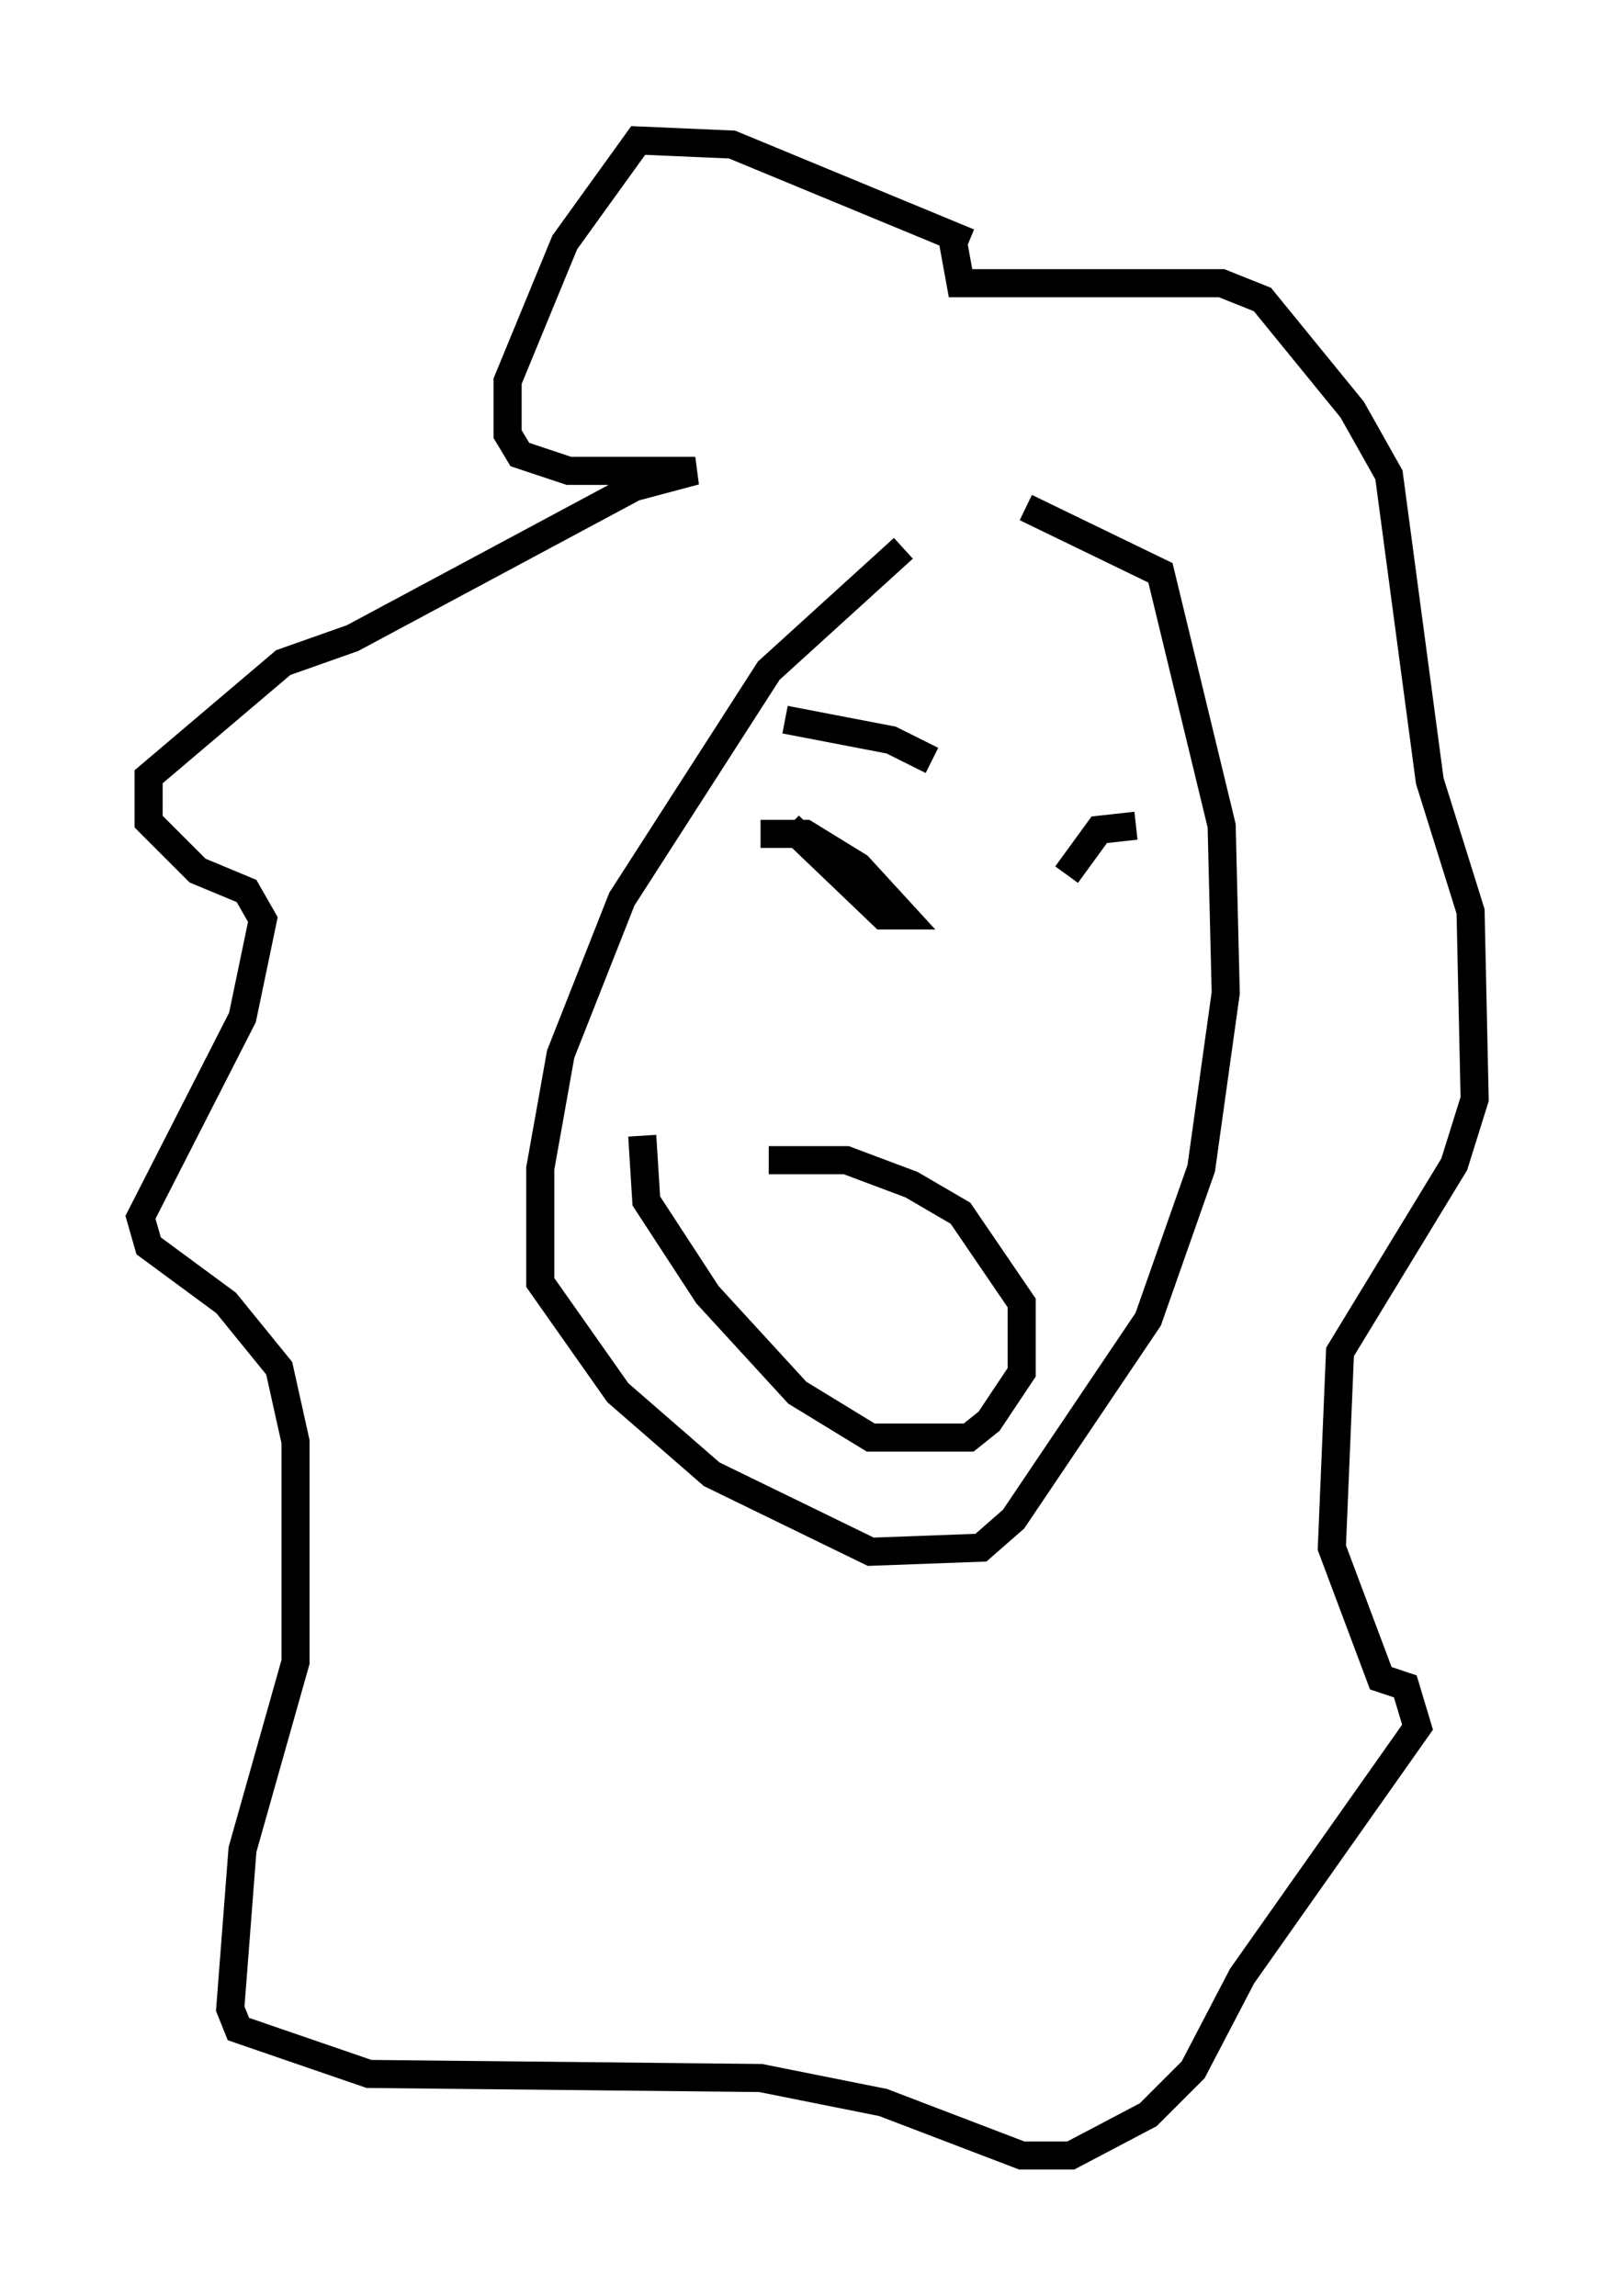 <?xml version="1.0" encoding="utf-8" ?>
<svg baseProfile="full" height="81.754" version="1.1" width="57.497" xmlns="http://www.w3.org/2000/svg" xmlns:ev="http://www.w3.org/2001/xml-events" xmlns:xlink="http://www.w3.org/1999/xlink"><defs /><rect fill="white" height="81.754" width="57.497" x="0" y="0" /><path d="M36.81, 16.765 m-4.648, 2.76 l-4.793, 4.358 -5.229, 8.134 l-2.179, 5.52 -0.726, 4.067 l0.0, 4.067 2.76, 3.922 l3.341, 2.905 5.665, 2.76 l3.922, -0.145 1.162, -1.017 l4.793, -7.117 1.888, -5.374 l0.872, -6.246 -0.145, -5.955 l-2.179, -9.006 -4.793, -2.324 m-2.034, -9.441 l-8.425, -3.486 -3.341, -0.145 l-2.615, 3.631 -2.034, 4.939 l0.0, 1.888 0.436, 0.726 l1.743, 0.581 4.503, 0.0 l-2.179, 0.581 -10.022, 5.374 l-2.469, 0.872 -4.793, 4.067 l0.0, 1.598 1.743, 1.743 l1.743, 0.726 0.581, 1.017 l-0.726, 3.486 -3.631, 7.117 l0.291, 1.017 2.76, 2.034 l1.888, 2.324 0.581, 2.615 l0.0, 7.844 -1.888, 6.682 l-0.436, 5.665 0.291, 0.726 l4.648, 1.598 13.944, 0.145 l4.358, 0.872 4.939, 1.888 l1.743, 0.0 2.76, -1.453 l1.598, -1.598 1.743, -3.341 l6.246, -8.86 -0.436, -1.453 l-0.872, -0.291 -1.743, -4.648 l0.291, -6.972 4.067, -6.682 l0.726, -2.324 -0.145, -6.682 l-1.453, -4.648 -1.453, -10.894 l-1.307, -2.324 -3.196, -3.922 l-1.453, -0.581 -9.296, 0.0 l-0.291, -1.598 m3.922, 25.564 l0.0, 0.0 m0.145, -2.905 l1.162, -1.598 1.307, -0.145 m-7.263, -2.324 l-1.453, -0.726 -3.777, -0.726 m-0.872, 4.067 l1.598, 0.0 1.888, 1.162 l1.598, 1.743 -0.726, 0.0 l-3.341, -3.196 m-0.726, 11.911 l2.76, 0.0 2.324, 0.872 l1.743, 1.017 2.179, 3.196 l0.0, 2.469 -1.162, 1.743 l-0.726, 0.581 -3.486, 0.0 l-2.615, -1.598 -3.196, -3.486 l-2.179, -3.341 -0.145, -2.324 " fill="none" stroke="black" stroke-width="1" /></svg>